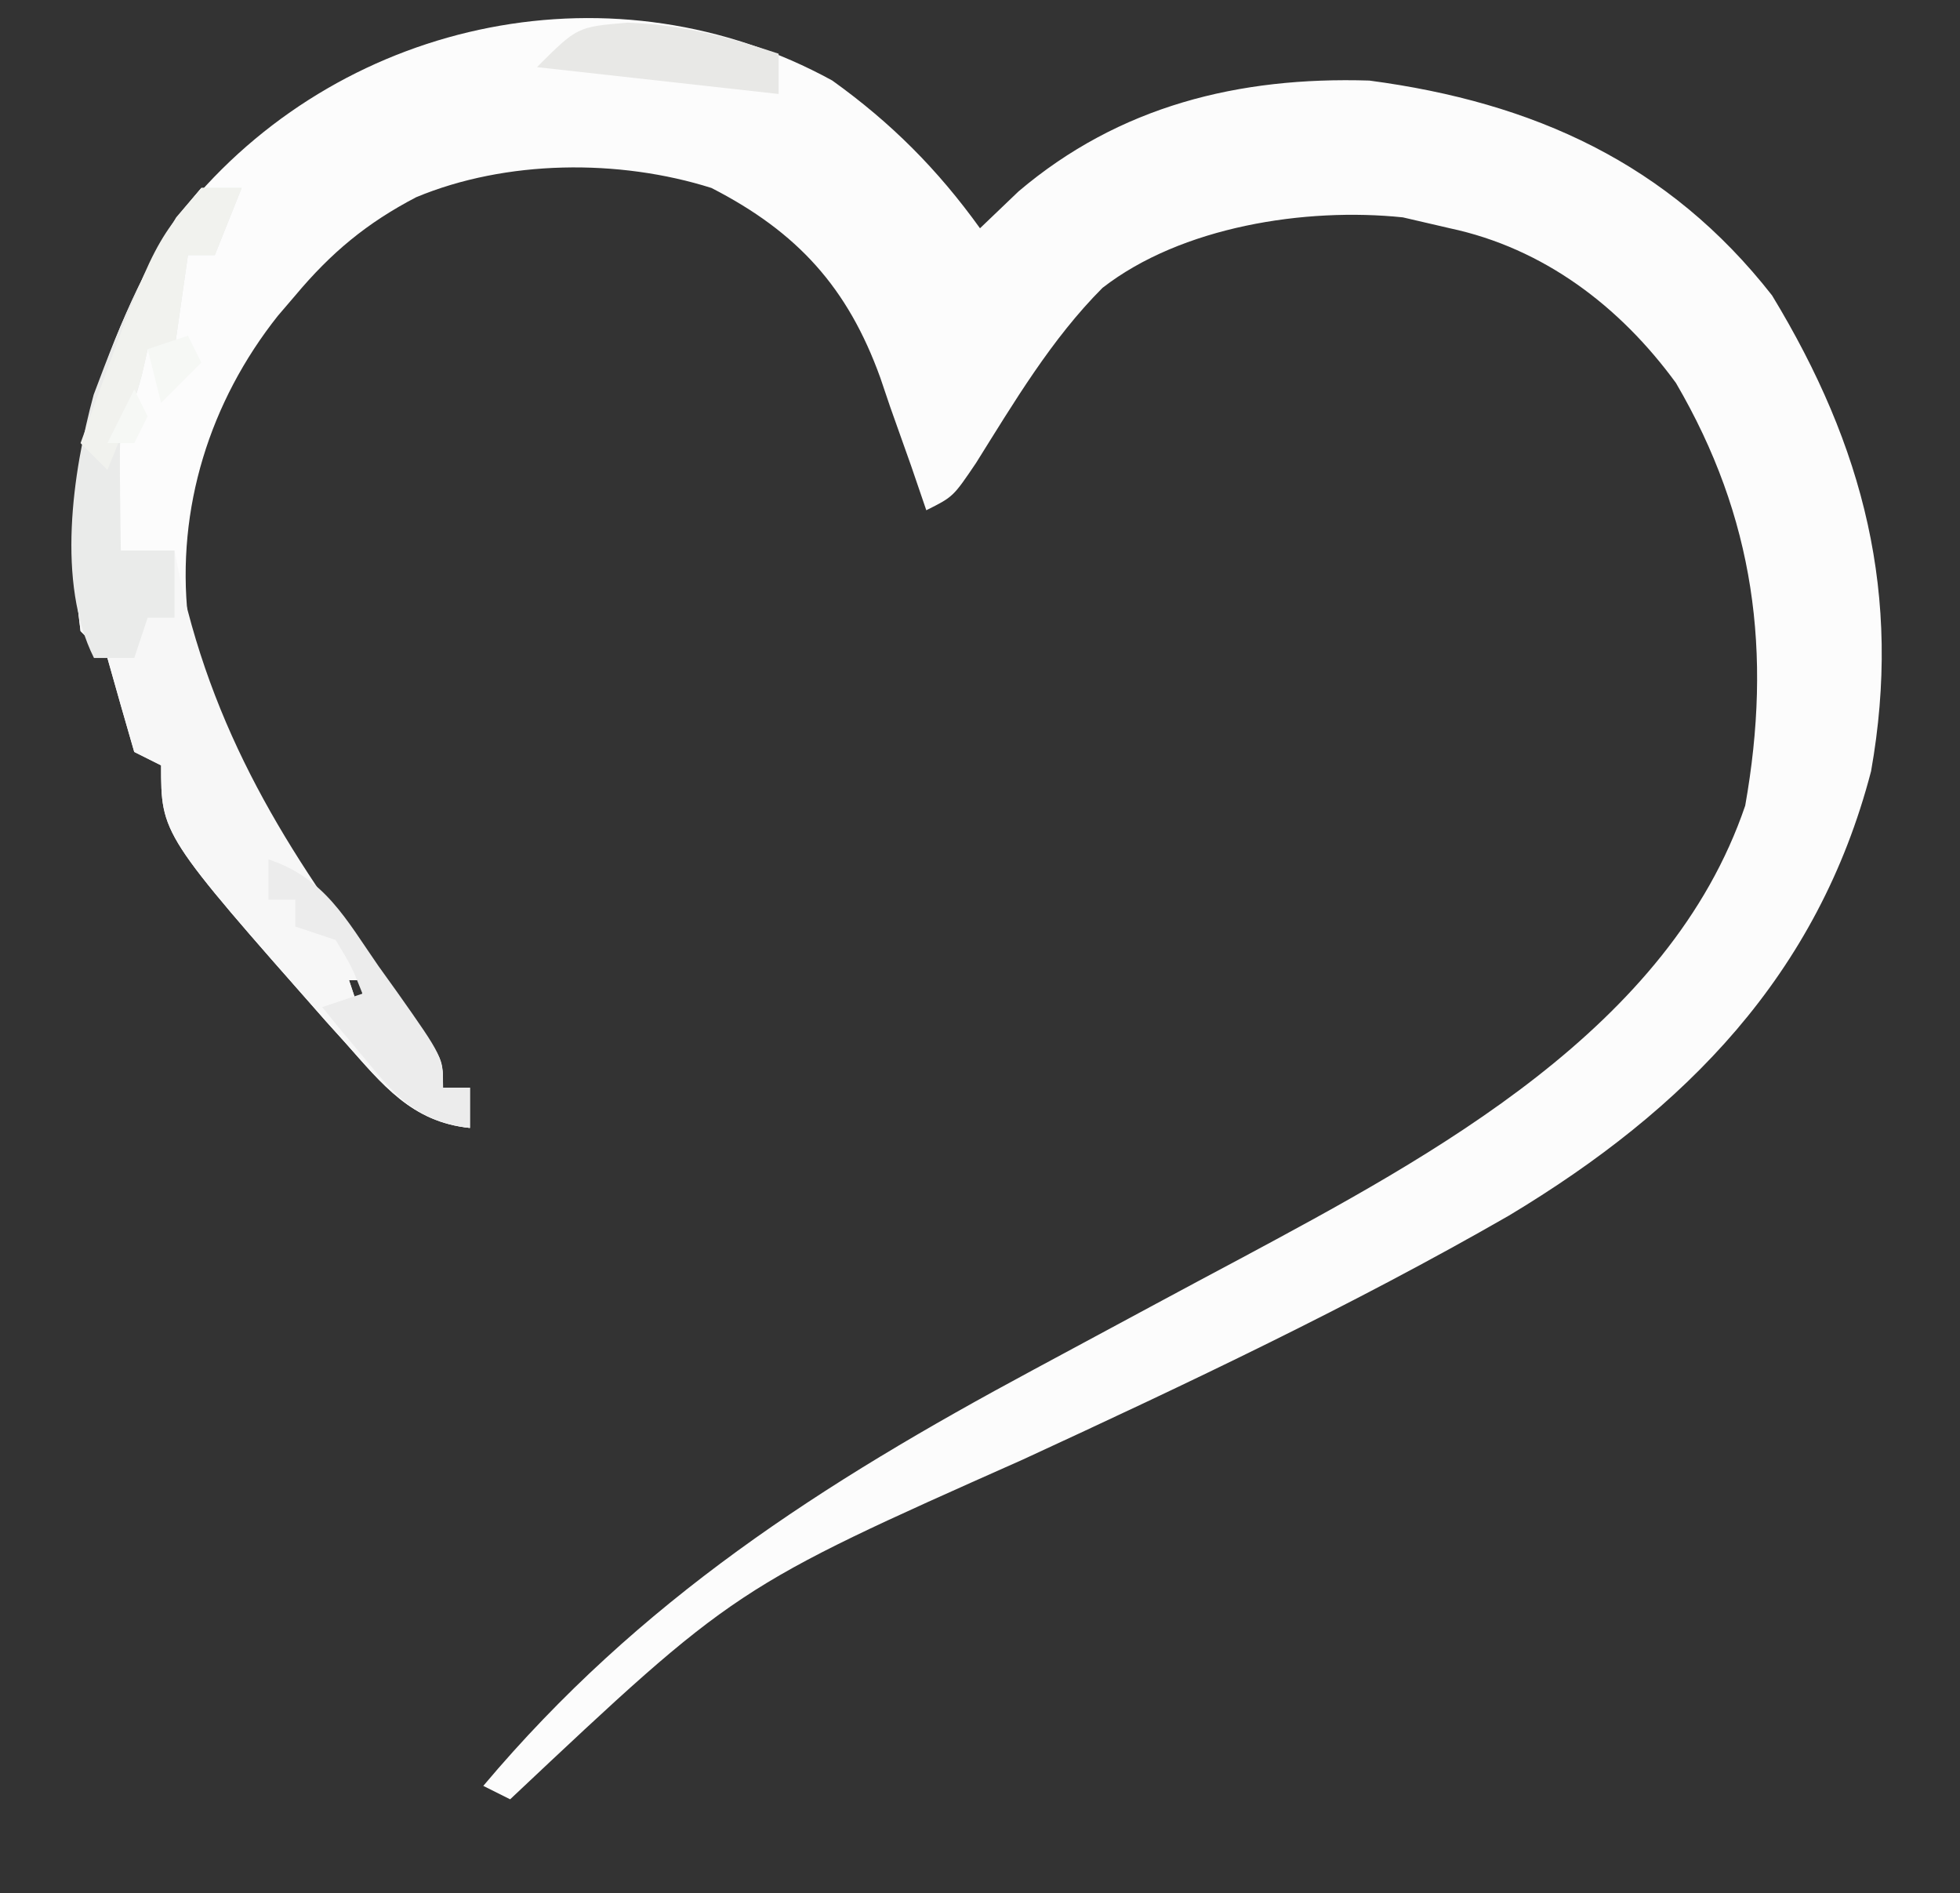 <?xml version="1.0" encoding="UTF-8"?>
<svg version="1.1" xmlns="http://www.w3.org/2000/svg" width="146" height="141">
<rect width="100%" height="100%" fill="#333333" stroke="none"/>
<path d="M0 0 C4.394 3.151 7.847 6.616 11 11 C11.949 10.092 12.898 9.185 13.875 8.25 C21.381 1.887 30.268 -0.302 40 0 C52.233 1.619 62.301 6.162 70 16 C76.834 27.258 79.701 38.335 77.375 51.438 C73.423 66.595 63.563 76.617 50.41 84.523 C38.713 91.245 26.423 97.053 14.18 102.703 C-7.25 112.232 -7.25 112.232 -24 128 C-24.66 127.67 -25.32 127.34 -26 127 C-14.355 113.169 -0.803 104.49 15 96 C18.048 94.362 21.095 92.723 24.141 91.081 C26.195 89.976 28.252 88.875 30.312 87.78 C44.799 80.012 62.36 70.574 68 54 C70.023 42.61 68.703 32.539 62.84 22.52 C58.669 16.808 52.982 12.486 46 11 C44.845 10.732 43.69 10.464 42.5 10.188 C35.22 9.43 25.999 10.873 20.125 15.438 C16.324 19.248 13.542 23.948 10.699 28.488 C9 31 9 31 7 32 C6.625 30.903 6.25 29.806 5.863 28.676 C5.347 27.221 4.83 25.767 4.312 24.312 C3.946 23.231 3.946 23.231 3.572 22.127 C1.155 15.425 -2.588 11.288 -9 8 C-15.913 5.813 -24.314 5.901 -31 8.688 C-34.669 10.603 -37.325 12.805 -40 16 C-40.431 16.503 -40.861 17.005 -41.305 17.523 C-46.372 23.91 -48.872 31.862 -48 40 C-45.852 52.027 -37.639 61.305 -30.469 70.82 C-29 73 -29 73 -29 75 C-28.34 75 -27.68 75 -27 75 C-27 75.99 -27 76.98 -27 78 C-31.332 77.565 -33.515 74.764 -36.25 71.688 C-36.728 71.158 -37.206 70.628 -37.698 70.083 C-50 56.139 -50 56.139 -50 51 C-50.66 50.67 -51.32 50.34 -52 50 C-52.678 47.67 -53.344 45.336 -54 43 C-54.66 42.34 -55.32 41.68 -56 41 C-57.565 29.186 -54.66 18.695 -47.75 9.062 C-36.061 -4.726 -16.067 -8.818 0 0 Z M-54 28 C-53 30 -53 30 -53 30 Z M-38 64 C-37 66 -37 66 -37 66 Z M-36 67 C-35.67 67.99 -35.34 68.98 -35 70 C-35 69.01 -35 68.02 -35 67 C-35.33 67 -35.66 67 -36 67 Z " fill="#FCFCFC" transform="translate(62,6)"/>
<path d="M0 0 C0.99 0 1.98 0 3 0 C2.34 1.65 1.68 3.3 1 5 C0.34 5 -0.32 5 -1 5 C-1.33 7.31 -1.66 9.62 -2 12 C-2.66 12 -3.32 12 -4 12 C-4.144 12.639 -4.289 13.279 -4.438 13.938 C-5 16 -5 16 -6 17 C-6.072 18.686 -6.084 20.375 -6.062 22.062 C-6.053 22.982 -6.044 23.901 -6.035 24.848 C-6.024 25.558 -6.012 26.268 -6 27 C-4.68 27 -3.36 27 -2 27 C-1.853 27.739 -1.706 28.477 -1.555 29.238 C1.127 41.366 6.958 50.312 14.393 60.05 C18 64.802 18 64.802 18 67 C18.66 67 19.32 67 20 67 C20 67.99 20 68.98 20 70 C15.668 69.565 13.485 66.764 10.75 63.688 C10.272 63.158 9.794 62.628 9.302 62.083 C-3 48.139 -3 48.139 -3 43 C-3.66 42.67 -4.32 42.34 -5 42 C-5.678 39.67 -6.344 37.336 -7 35 C-7.66 34.34 -8.32 33.68 -9 33 C-10.492 21.736 -7.695 11.819 -1.875 2.188 C-1.256 1.466 -0.637 0.744 0 0 Z M9 56 C10 58 10 58 10 58 Z M11 59 C11.33 59.99 11.66 60.98 12 62 C12 61.01 12 60.02 12 59 C11.67 59 11.34 59 11 59 Z " fill="#F7F7F7" transform="translate(15,14)"/>
<path d="M0 0 C0.99 0 1.98 0 3 0 C2.34 1.65 1.68 3.3 1 5 C0.34 5 -0.32 5 -1 5 C-1.33 7.31 -1.66 9.62 -2 12 C-2.66 12 -3.32 12 -4 12 C-4.144 12.639 -4.289 13.279 -4.438 13.938 C-5 16 -5 16 -6 17 C-6.072 18.686 -6.084 20.375 -6.062 22.062 C-6.053 22.982 -6.044 23.901 -6.035 24.848 C-6.024 25.558 -6.012 26.268 -6 27 C-4.68 27 -3.36 27 -2 27 C-2 28.65 -2 30.3 -2 32 C-2.66 32 -3.32 32 -4 32 C-4.33 32.99 -4.66 33.98 -5 35 C-5.99 35 -6.98 35 -8 35 C-10.803 29.395 -9.601 21.219 -8.023 15.395 C-5.969 9.919 -3.833 4.471 0 0 Z " fill="#EAEBEA" transform="translate(15,14)"/>
<path d="M0 0 C4.2 1.4 5.76 4.443 8.188 7.938 C8.651 8.584 9.114 9.23 9.592 9.896 C13 14.73 13 14.73 13 17 C13.66 17 14.32 17 15 17 C15 17.99 15 18.98 15 20 C11.149 19.463 9.682 17.884 7.25 14.938 C6.636 14.204 6.023 13.471 5.391 12.715 C4.932 12.149 4.473 11.583 4 11 C4.99 10.67 5.98 10.34 7 10 C6.209 8 6.209 8 5 6 C4.01 5.67 3.02 5.34 2 5 C2 4.34 2 3.68 2 3 C1.34 3 0.68 3 0 3 C0 2.01 0 1.02 0 0 Z " fill="#ECECEC" transform="translate(20,64)"/>
<path d="M0 0 C0.99 0 1.98 0 3 0 C2.34 1.65 1.68 3.3 1 5 C0.34 5 -0.32 5 -1 5 C-1.33 7.31 -1.66 9.62 -2 12 C-2.66 12 -3.32 12 -4 12 C-4.124 12.557 -4.247 13.114 -4.375 13.688 C-5.06 16.221 -5.991 18.579 -7 21 C-7.66 20.34 -8.32 19.68 -9 19 C-3.673 4.285 -3.673 4.285 0 0 Z " fill="#F1F2EE" transform="translate(15,14)"/>
<path d="M0 0 C4.01 0.141 7.454 1.047 11.25 2.312 C11.25 3.303 11.25 4.293 11.25 5.312 C5.31 4.652 -0.63 3.993 -6.75 3.312 C-3.75 0.312 -3.75 0.312 0 0 Z " fill="#E8E8E6" transform="translate(46.75,1.688)"/>
<path d="M0 0 C0.33 0.66 0.66 1.32 1 2 C0.01 2.99 -0.98 3.98 -2 5 C-2.33 3.68 -2.66 2.36 -3 1 C-2.01 0.67 -1.02 0.34 0 0 Z M-4 4 C-3.67 4.66 -3.34 5.32 -3 6 C-3.33 6.66 -3.66 7.32 -4 8 C-4.66 8 -5.32 8 -6 8 C-5.34 6.68 -4.68 5.36 -4 4 Z " fill="#F6F8F5" transform="translate(14,25)"/>
</svg>
